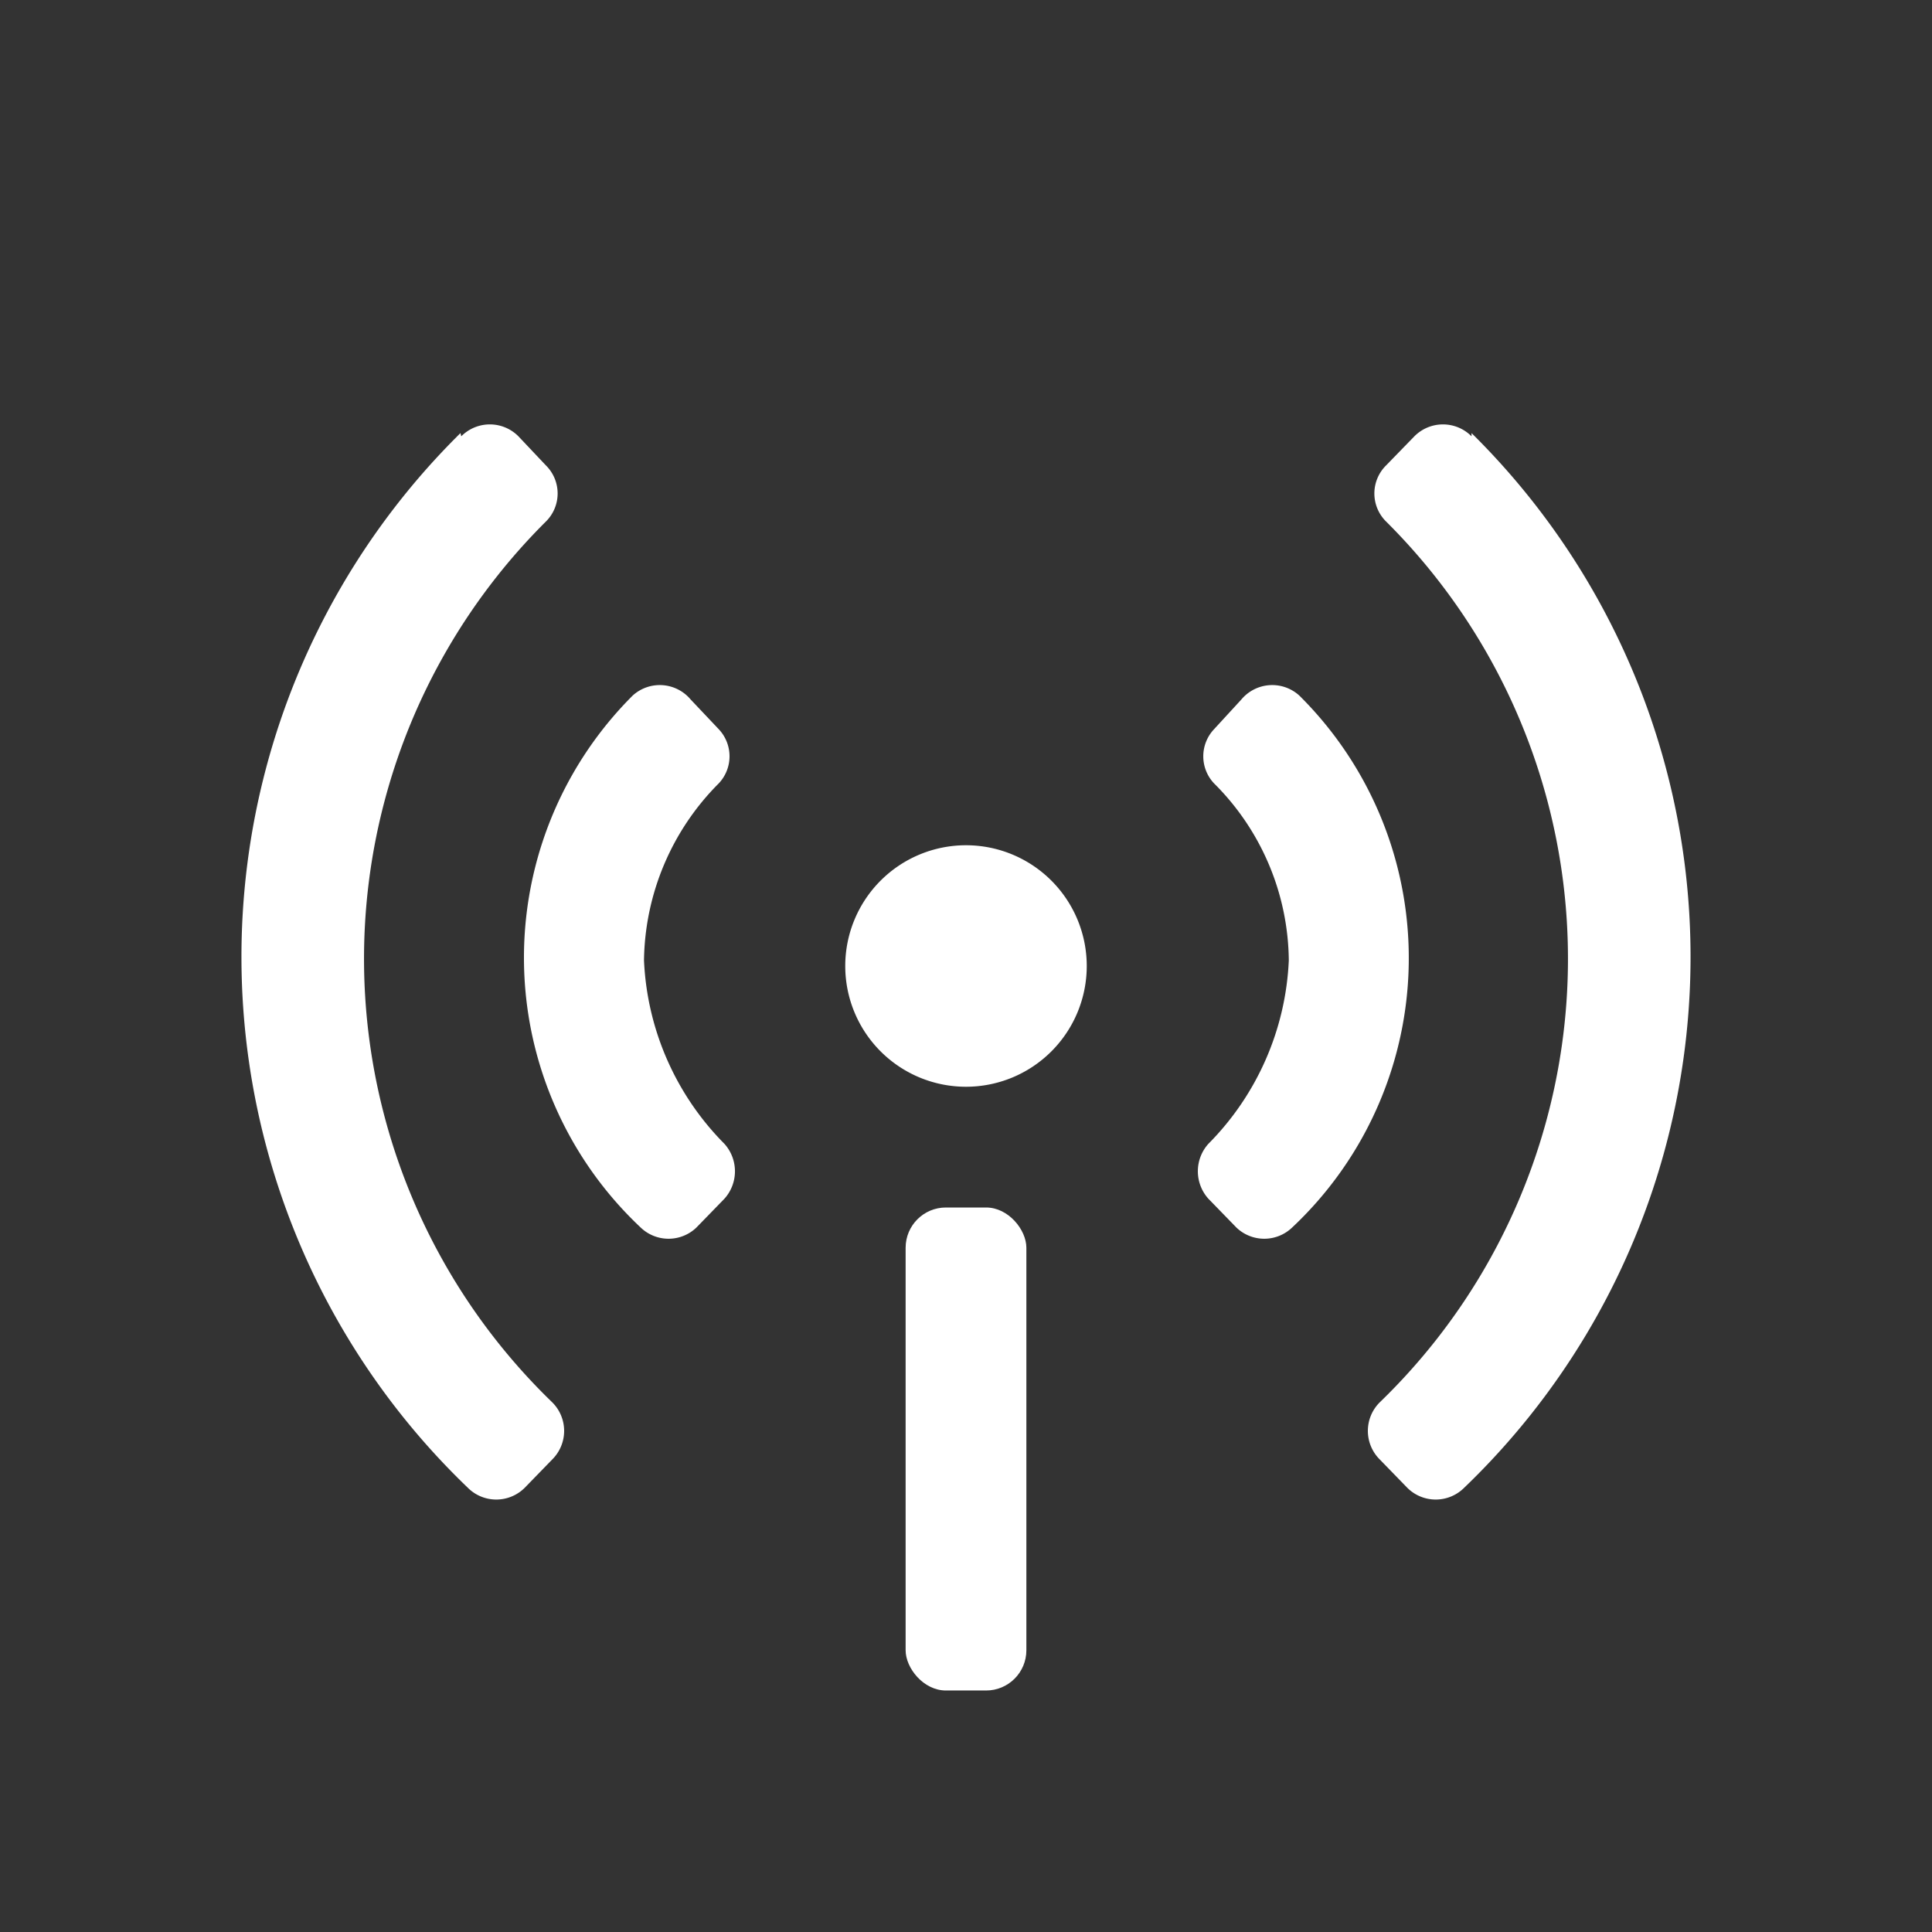 <svg xmlns="http://www.w3.org/2000/svg" viewBox="0 0 24 24"><rect x="0" y="0" width="24" height="24" fill="#333333" stroke="none"/><defs><style>.cls-1{fill:none;}.cls-2{fill:#fff;}</style></defs><g data-name="Bounding area"><polyline class="cls-1" points="24 0 24 24 0 24 0 0"/></g><rect class="cls-2" x="11.25" y="15" width="1.5" height="6" rx="0.5" ry="0.5"/><path class="cls-2" d="M12,12.94a.94.94,0,1,1,.93-.94A.94.94,0,0,1,12,12.94Z"/><path class="cls-2" d="M12,11.62a.38.38,0,1,1-.38.38.38.38,0,0,1,.38-.38m0-1.12a1.5,1.5,0,1,0,1.5,1.5A1.5,1.5,0,0,0,12,10.5Z"/><path class="cls-2" d="M15.42,8.69l-.34.37a.49.49,0,0,0,0,.67,3.14,3.14,0,0,1,.93,2.2,3.45,3.45,0,0,1-1,2.28.51.51,0,0,0,0,.68l.35.36a.5.5,0,0,0,.69,0,4.59,4.59,0,0,0,.09-6.61A.5.5,0,0,0,15.42,8.69Z"/><path class="cls-2" d="M18.28,5.42a.5.5,0,0,0-.71,0l-.35.36a.49.49,0,0,0,0,.7,7.66,7.66,0,0,1-.08,10.94.5.5,0,0,0,0,.71l.34.35a.5.5,0,0,0,.71,0,9.14,9.14,0,0,0,.09-13.1Z"/><path class="cls-2" d="M8.58,8.69l.35.37a.49.49,0,0,1,0,.67A3.17,3.17,0,0,0,8,11.93a3.45,3.45,0,0,0,1,2.28.51.51,0,0,1,0,.68l-.35.36a.5.5,0,0,1-.69,0,4.6,4.6,0,0,1-.1-6.61A.5.5,0,0,1,8.58,8.69Z"/><path class="cls-2" d="M5.73,5.42a.5.5,0,0,1,.71,0l.34.36a.49.49,0,0,1,0,.7,7.66,7.66,0,0,0,.08,10.94.5.5,0,0,1,0,.71l-.34.35a.5.5,0,0,1-.71,0,9.14,9.14,0,0,1-.09-13.1Z"/></svg>